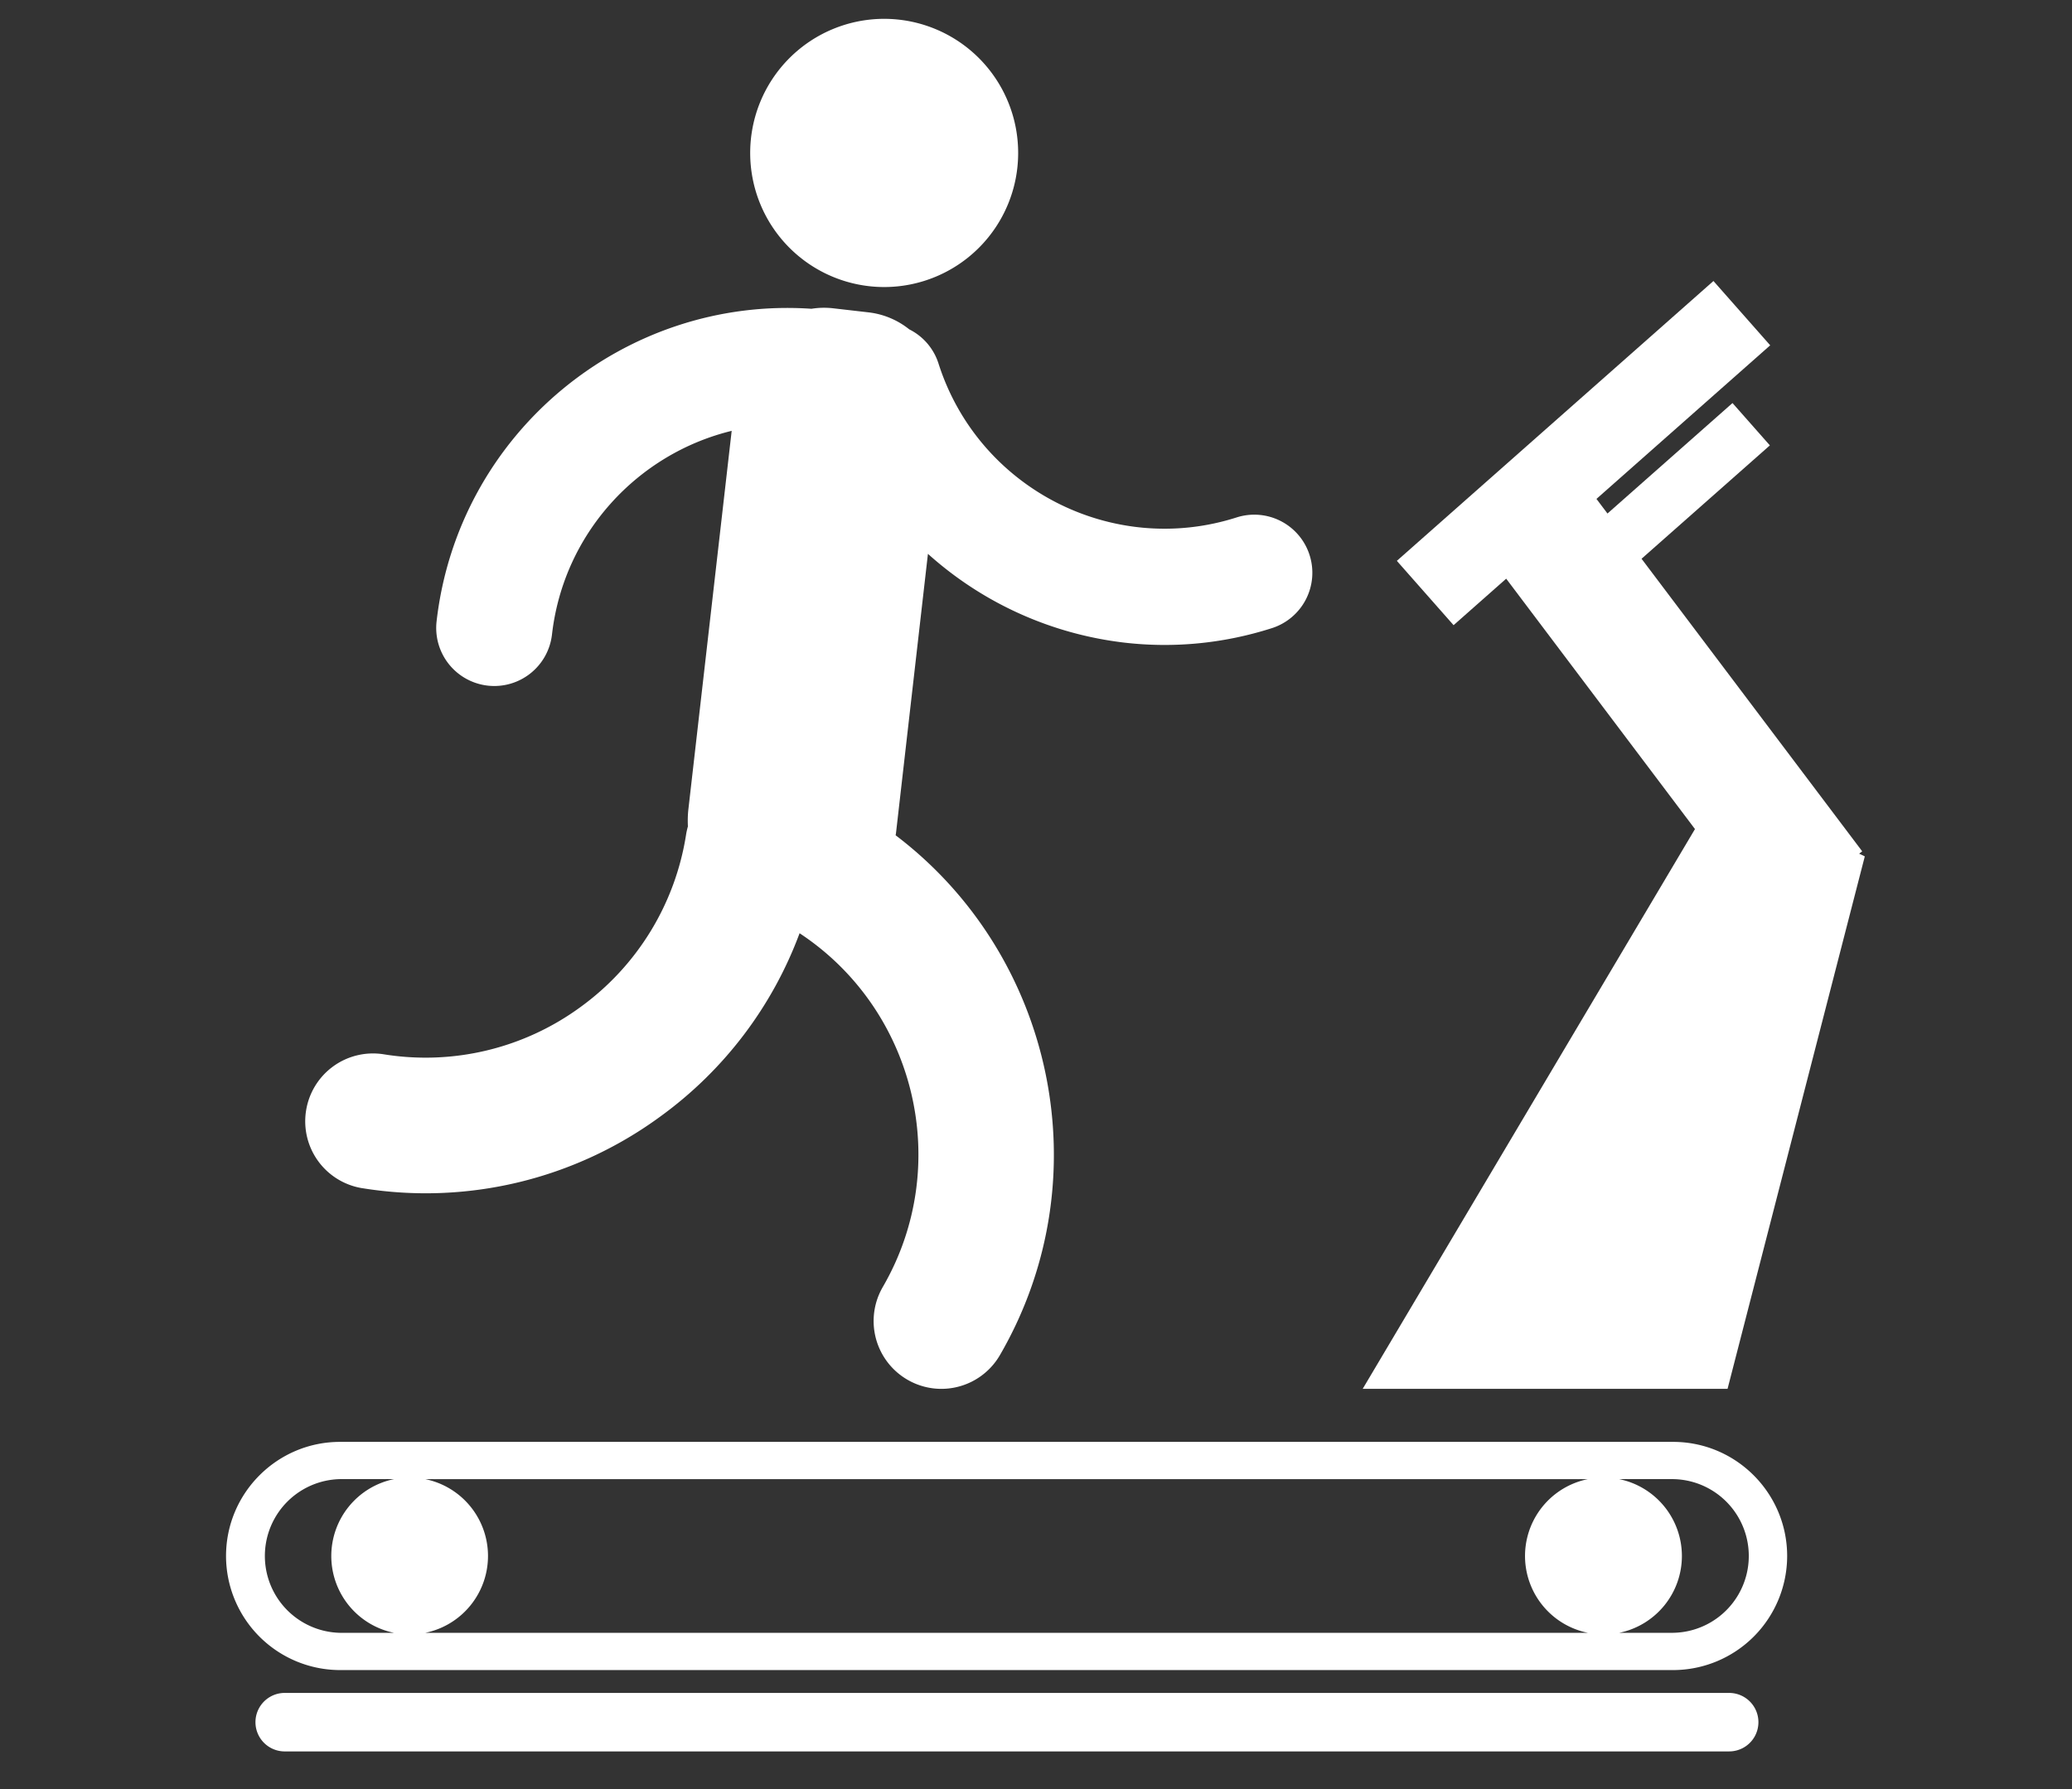 <svg width="110" height="95" viewBox="0 0 110 95" fill="none" xmlns="http://www.w3.org/2000/svg"><rect x="0" y="0" width="110" height="95" fill="#333333" stroke="none"/><path d="M19.238 63.093a21.059 21.059 0 0015.803-3.795 21.078 21.078 0 007.408-9.743c6.165 4.064 8.166 12.316 4.417 18.785a3.602 3.602 0 002.7 5.385 3.594 3.594 0 003.52-1.771c5.434-9.373 2.882-21.217-5.538-27.6.006-.041.015-.081.02-.122l1.695-14.823a18.879 18.879 0 0010.45 4.717c2.552.293 5.208.062 7.812-.772a3.087 3.087 0 002-3.877 3.081 3.081 0 00-3.876-2.001c-6.614 2.115-13.71-1.551-15.824-8.17a3.068 3.068 0 00-1.555-1.818 4.225 4.225 0 00-2.156-.901l-1.911-.22a4.228 4.228 0 00-1.123.029c-9.928-.679-18.759 6.6-19.902 16.596a3.082 3.082 0 106.126.703c.616-5.39 4.56-9.602 9.54-10.817L36.546 42.97c-.035.309-.04.613-.026.915a3.588 3.588 0 00-.094.415 13.968 13.968 0 01-5.611 9.176 13.921 13.921 0 01-10.451 2.506 3.598 3.598 0 00-4.115 2.992 3.598 3.598 0 002.989 4.12z" fill="white"/><path d="M46.94 15.242a7.117 7.117 0 007.113-7.121A7.117 7.117 0 0046.94 1a7.117 7.117 0 00-7.113 7.121 7.117 7.117 0 007.113 7.121z" fill="white"/><path d="M88.824 76.564H18.053c-3.338 0-6.053 2.717-6.053 6.06a6.062 6.062 0 006.053 6.057h70.771a6.063 6.063 0 006.054-6.058c-.001-3.342-2.717-6.059-6.054-6.059zM18.053 86.703a4.082 4.082 0 010-8.162h2.865a4.167 4.167 0 00-3.33 4.082 4.163 4.163 0 003.33 4.08h-2.865zm4.524 0a4.165 4.165 0 000-8.161h61.722a4.163 4.163 0 00.002 8.161H22.577zm66.247 0H85.96a4.164 4.164 0 003.33-4.08 4.168 4.168 0 00-3.33-4.082h2.864a4.081 4.081 0 010 8.161z" fill="white"/><path d="M91.8 89.895H15.076a1.553 1.553 0 000 3.105H91.8a1.551 1.551 0 100-3.105z" fill="white"/><path d="M79.962 30.728l10.022 13.295-17.64 29.724h19.37L99 45.474l-.3-.145.162-.124L87.148 29.67l6.812-6.02-1.984-2.248-6.637 5.866-.585-.776 9.224-8.156-3.013-3.415-16.808 14.86 3.012 3.416 2.793-2.469z" fill="white"/></svg>